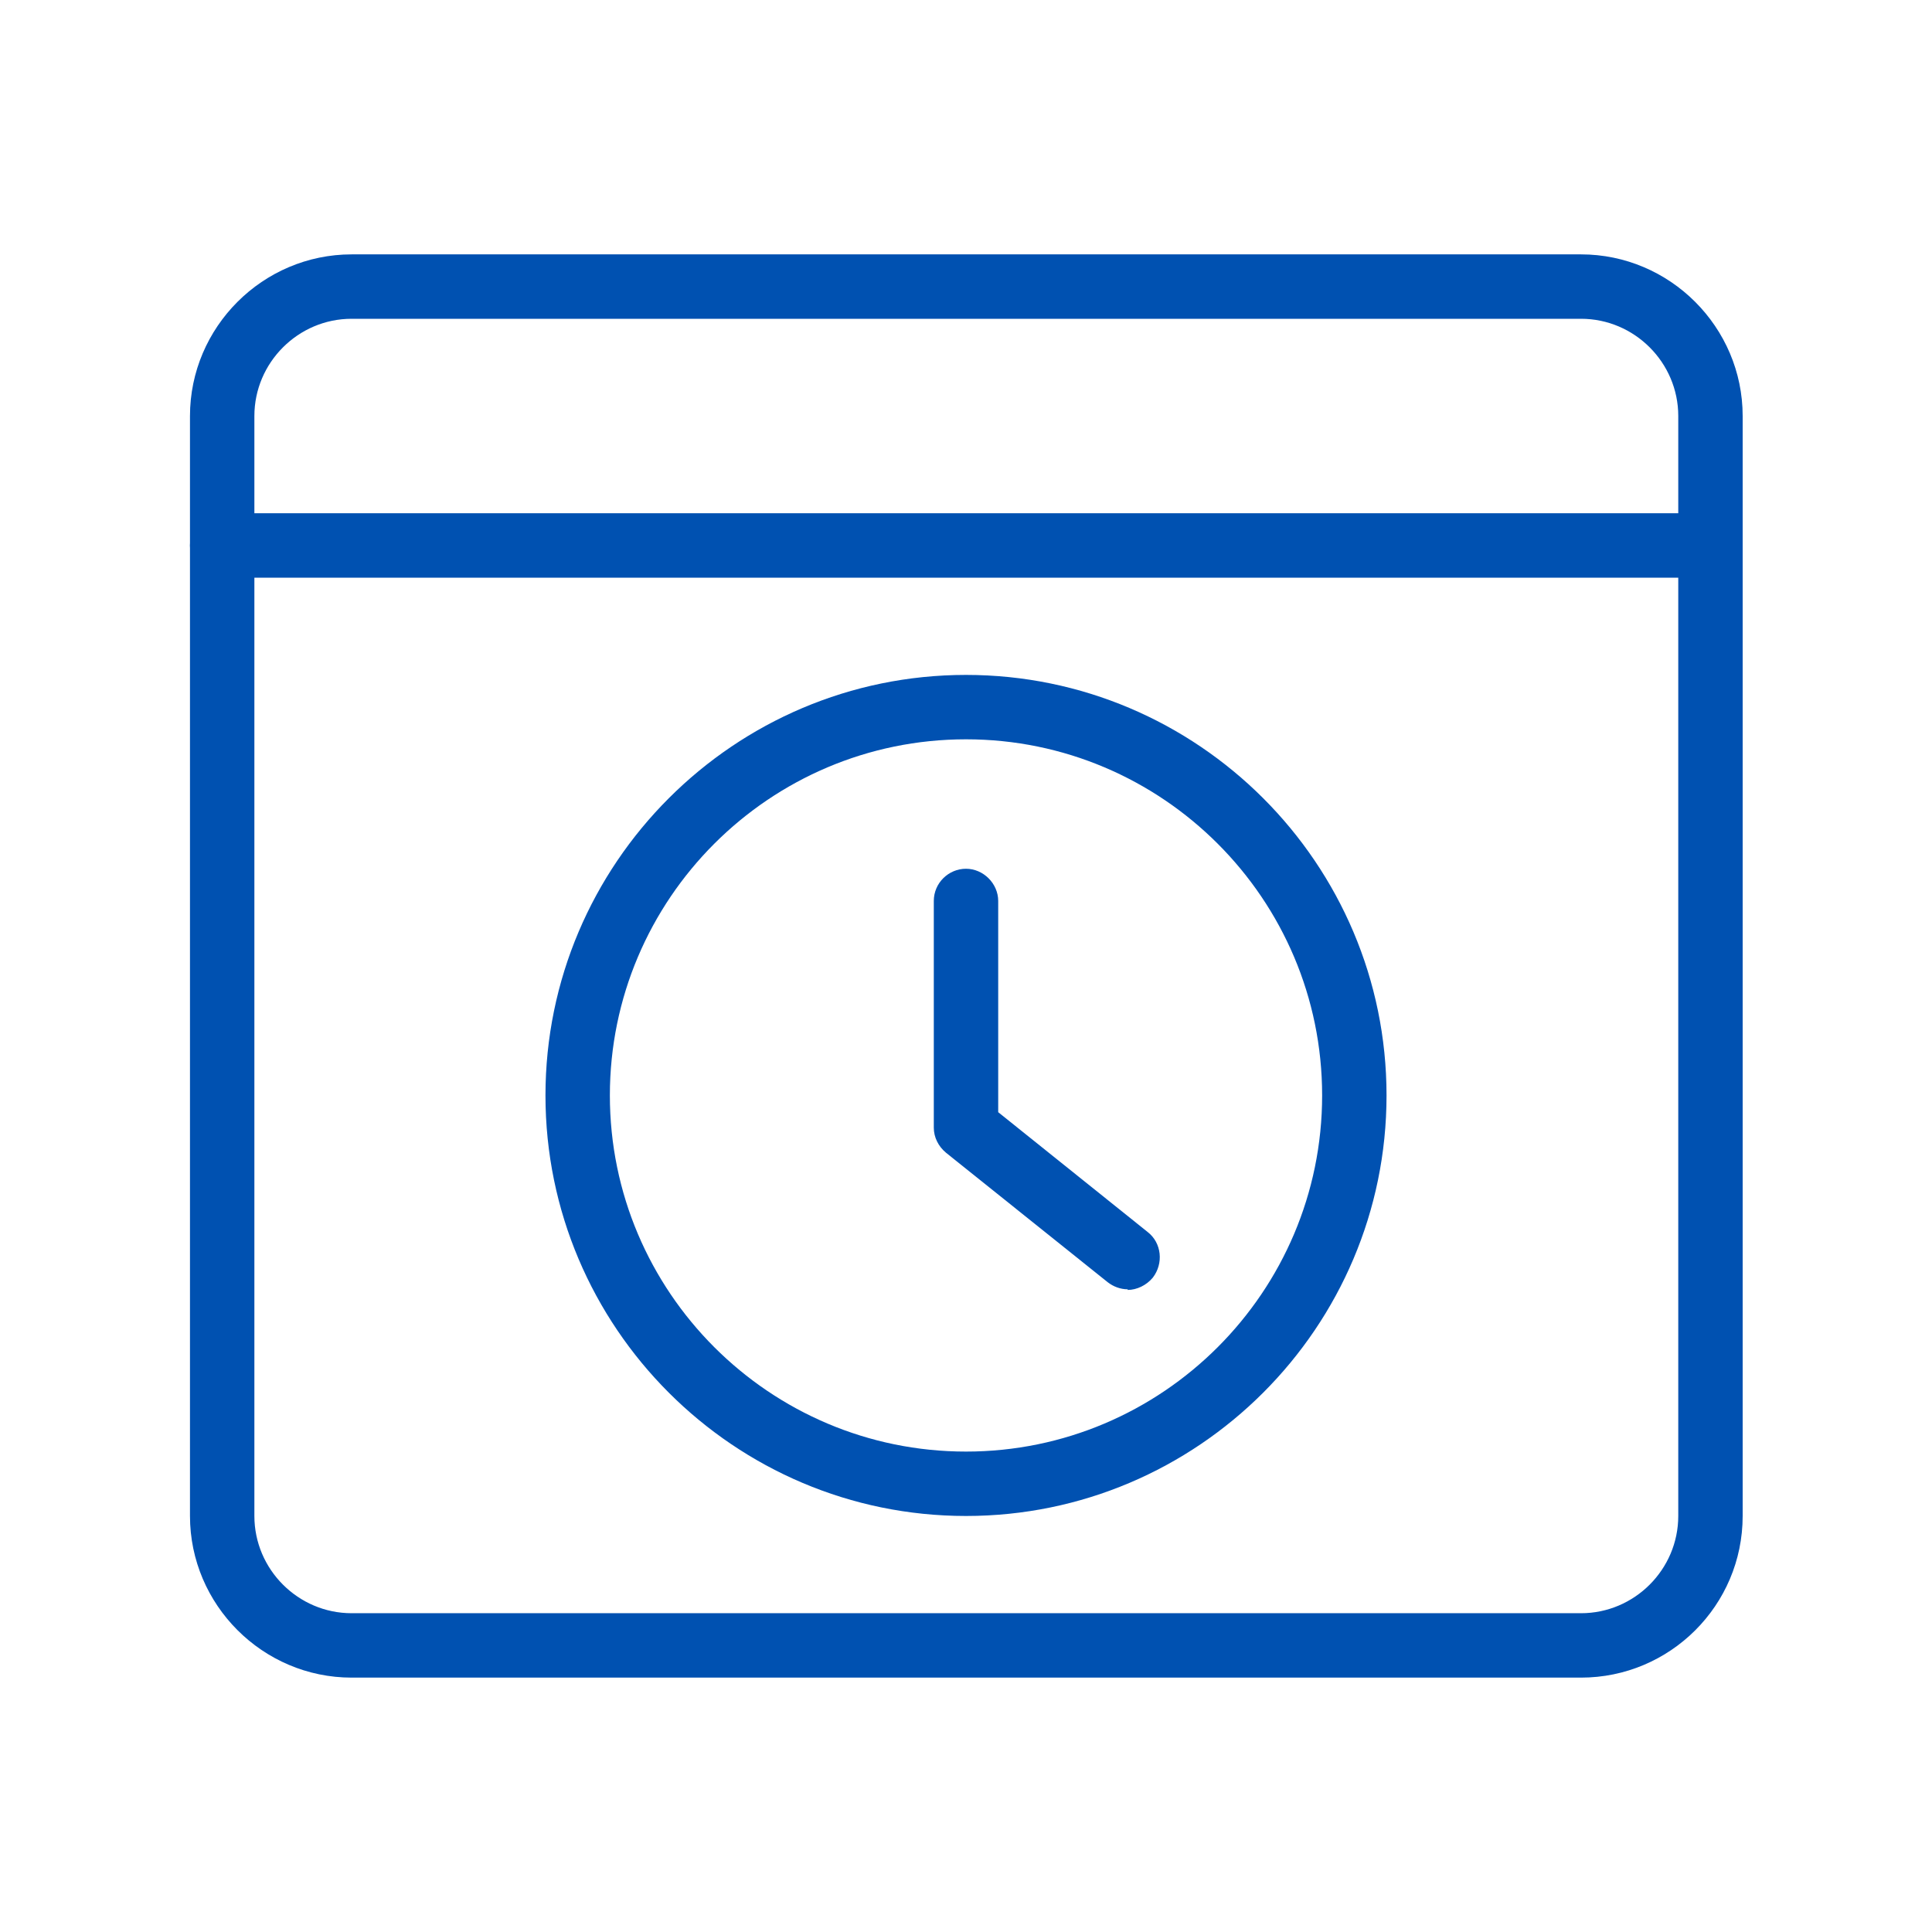 <?xml version="1.0" encoding="UTF-8"?>
<svg id="Layer_1" xmlns="http://www.w3.org/2000/svg" xmlns:svgjs="http://svgjs.dev/svgjs" version="1.1" viewBox="0 0 300 300">
  <!-- Generator: Adobe Illustrator 29.1.0, SVG Export Plug-In . SVG Version: 2.1.0 Build 142)  -->
  <defs>
    <style>
      .st0 {
        fill: #0051b1;
      }
    </style>
  </defs>
  <path class="st0" d="M245.4,260.5H54.6c-13.8,0-25.1-11.3-25.1-25.1V64.6c0-13.8,11.3-25.1,25.1-25.1h190.9c13.8,0,25.1,11.3,25.1,25.1v170.8c0,13.9-11.3,25.1-25.1,25.1ZM54.6,49.5c-8.3,0-15.1,6.8-15.1,15.1v170.8c0,8.3,6.8,15.1,15.1,15.1h190.9c8.3,0,15.1-6.8,15.1-15.1V64.6c0-8.3-6.8-15.1-15.1-15.1H54.6Z"/>
  <path class="st0" d="M265.5,89.7H34.5c-2.8,0-5-2.3-5-5s2.3-5,5-5h231.1c2.8,0,5,2.3,5,5s-2.3,5-5,5Z"/>
  <path class="st0" d="M150,235.4c-36,0-65.3-29.3-65.3-65.3s29.3-65.3,65.3-65.3,65.3,29.3,65.3,65.3-29.3,65.3-65.3,65.3ZM150,114.8c-30.5,0-55.3,24.8-55.3,55.3s24.8,55.3,55.3,55.3,55.3-24.8,55.3-55.3-24.8-55.3-55.3-55.3Z"/>
  <path class="st0" d="M175.1,200.2c-1.1,0-2.2-.4-3.1-1.1l-25.1-20.1c-1.2-1-1.9-2.4-1.9-3.9v-35.2c0-2.8,2.3-5,5-5s5,2.3,5,5v32.8l23.2,18.6c2.2,1.7,2.5,4.9.8,7.1-1,1.2-2.5,1.9-3.9,1.9Z"/>
</svg>